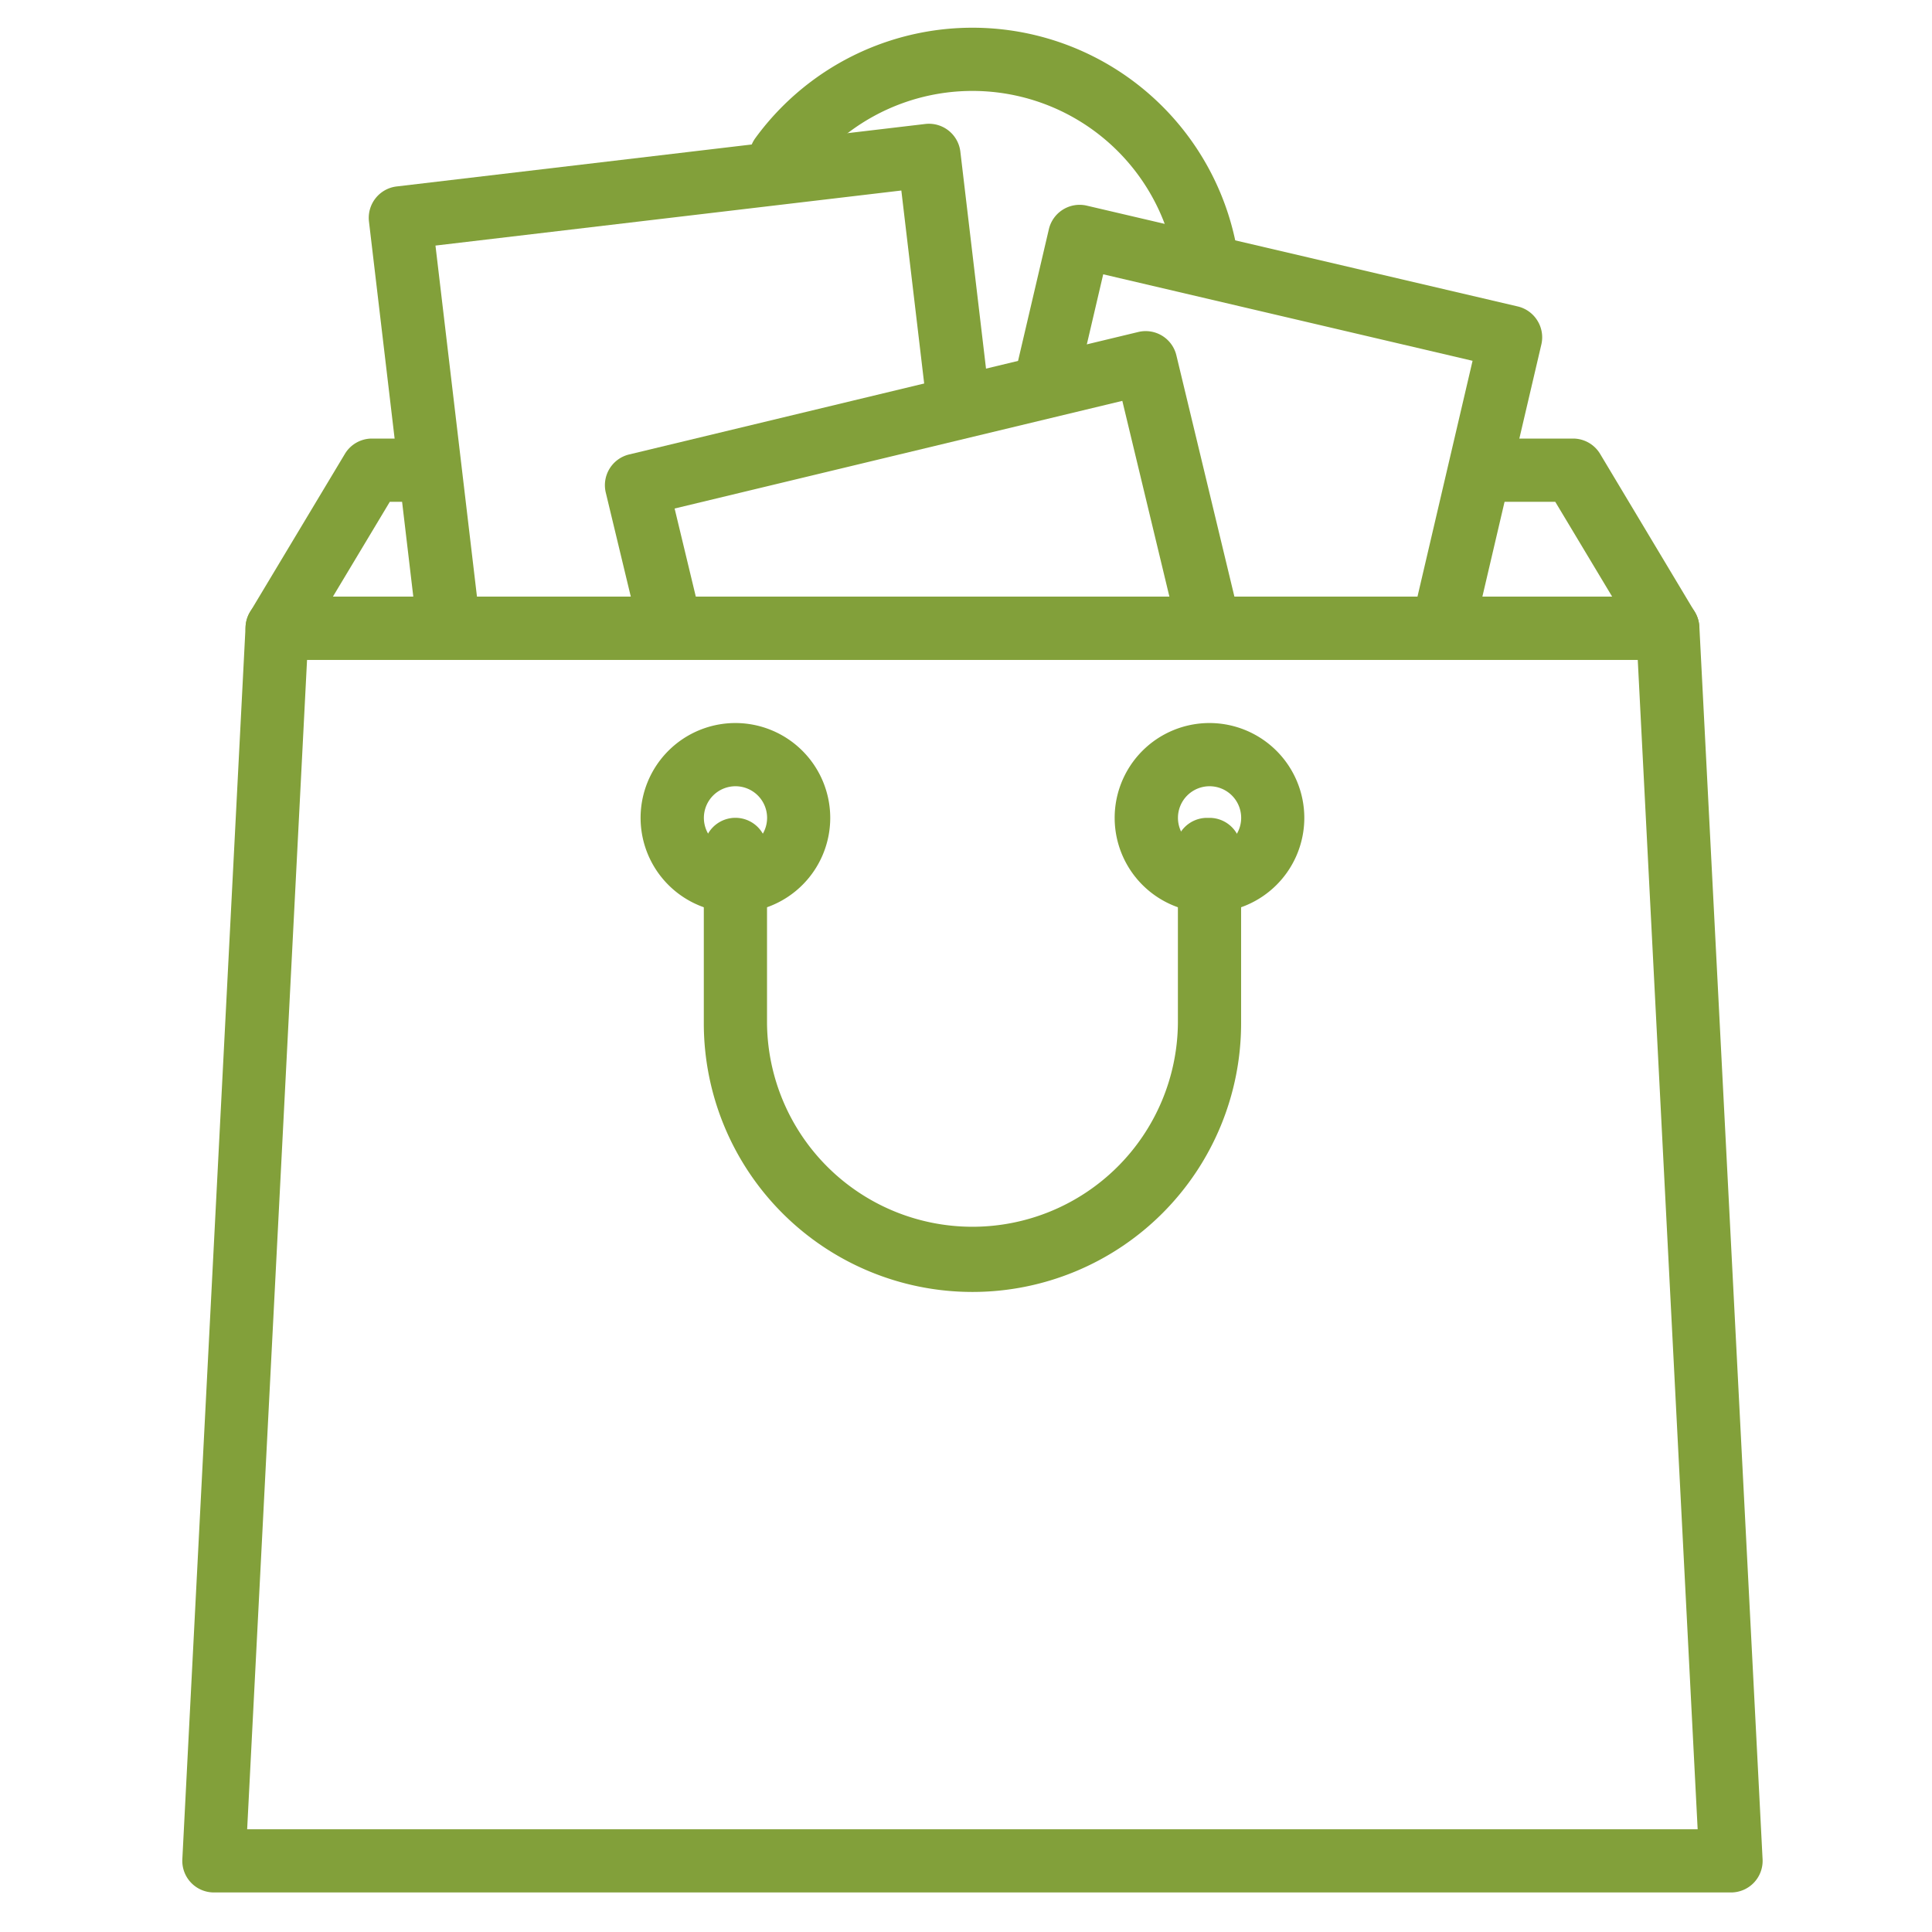 <svg xmlns="http://www.w3.org/2000/svg" xmlns:xlink="http://www.w3.org/1999/xlink" width="100" height="100" viewBox="0 0 100 100">
  <defs>
    <clipPath id="clip-Cart_">
      <rect width="100" height="100"/>
    </clipPath>
  </defs>
  <g id="Cart_" data-name="Cart " clip-path="url(#clip-Cart_)">
    <g id="shopping-bag" transform="translate(-5.923 1.434)">
      <g id="Group_7394" data-name="Group 7394" transform="translate(44.707)">
        <g id="Group_7393" data-name="Group 7393">
          <path id="Path_10474" data-name="Path 10474" d="M101.908,11.927a13.907,13.907,0,0,0-25-6.216,1.635,1.635,0,1,0,2.641,1.93,10.636,10.636,0,0,1,19.12,4.748,1.637,1.637,0,0,0,1.618,1.405,1.752,1.752,0,0,0,.233-.016A1.636,1.636,0,0,0,101.908,11.927Z" transform="translate(-76.593)" fill="#82a03a"/>
        </g>
      </g>
      <g id="Group_7396" data-name="Group 7396" transform="translate(18.63 21.266)">
        <g id="Group_7395" data-name="Group 7395" transform="translate(0)">
          <path id="Path_10475" data-name="Path 10475" d="M97.2,53.346,92.3,45.166a1.634,1.634,0,0,0-1.4-.794h-4.7a1.636,1.636,0,1,0,0,3.272h3.777l2.945,4.908H26.71l2.945-4.908h1.733a1.636,1.636,0,0,0,0-3.272H28.729a1.634,1.634,0,0,0-1.4.794l-4.908,8.18a1.637,1.637,0,0,0,1.4,2.478H95.8a1.637,1.637,0,0,0,1.4-2.478Z" transform="translate(-22.185 -44.372)" fill="#82a03a"/>
        </g>
      </g>
      <g id="Group_7398" data-name="Group 7398" transform="translate(58.486 9.167)">
        <g id="Group_7397" data-name="Group 7397" transform="translate(0)">
          <path id="Path_10476" data-name="Path 10476" d="M132.353,25.116a1.633,1.633,0,0,0-1.018-.73l-22.3-5.216a1.635,1.635,0,0,0-1.966,1.22l-1.682,7.189a1.636,1.636,0,0,0,3.186.744l1.309-5.6L129,27.2l-3,12.842a1.634,1.634,0,0,0,1.22,1.965,1.654,1.654,0,0,0,.375.043,1.634,1.634,0,0,0,1.59-1.263l3.376-14.435A1.629,1.629,0,0,0,132.353,25.116Z" transform="translate(-105.343 -19.126)" fill="#82a03a"/>
        </g>
      </g>
      <g id="Group_7400" data-name="Group 7400" transform="translate(25.009 4.972)">
        <g id="Group_7399" data-name="Group 7399" transform="translate(0)">
          <path id="Path_10477" data-name="Path 10477" d="M67.607,24.425,66.116,11.818A1.637,1.637,0,0,0,64.3,10.385L36.938,13.619a1.636,1.636,0,0,0-1.432,1.817l2.485,21.027a1.636,1.636,0,0,0,1.623,1.445,1.788,1.788,0,0,0,.195-.012,1.637,1.637,0,0,0,1.432-1.817l-2.293-19.4,24.113-2.85,1.3,10.983a1.636,1.636,0,0,0,3.249-.383Z" transform="translate(-35.494 -10.374)" fill="#82a03a"/>
        </g>
      </g>
      <g id="Group_7402" data-name="Group 7402" transform="translate(37.232 15.706)">
        <g id="Group_7401" data-name="Group 7401" transform="translate(0)">
          <path id="Path_10478" data-name="Path 10478" d="M93.825,47.525l-3.247-13.5A1.634,1.634,0,0,0,88.6,32.814L62.251,39.152a1.636,1.636,0,0,0-1.208,1.973l1.623,6.749a1.636,1.636,0,1,0,3.181-.765l-1.241-5.159,23.173-5.572,2.865,11.912a1.636,1.636,0,0,0,3.182-.766Z" transform="translate(-60.997 -32.769)" fill="#82a03a"/>
        </g>
      </g>
      <g id="Group_7404" data-name="Group 7404" transform="translate(15.359 29.447)">
        <g id="Group_7403" data-name="Group 7403">
          <path id="Path_10479" data-name="Path 10479" d="M93.882,62.993a1.637,1.637,0,0,0-1.634-1.552H20.267a1.636,1.636,0,0,0-1.634,1.552l-3.272,63.8a1.635,1.635,0,0,0,1.634,1.72H95.519a1.635,1.635,0,0,0,1.635-1.72ZM18.716,125.242l3.1-60.529H90.693l3.1,60.529Z" transform="translate(-15.359 -61.441)" fill="#82a03a"/>
        </g>
      </g>
      <g id="Group_7406" data-name="Group 7406" transform="translate(63.618 35.99)">
        <g id="Group_7405" data-name="Group 7405" transform="translate(0)">
          <path id="Path_10480" data-name="Path 10480" d="M120.96,75.093A4.908,4.908,0,1,0,125.868,80,4.913,4.913,0,0,0,120.96,75.093Zm0,6.544A1.636,1.636,0,1,1,122.6,80,1.637,1.637,0,0,1,120.96,81.637Z" transform="translate(-116.052 -75.093)" fill="#82a03a"/>
        </g>
      </g>
      <g id="Group_7408" data-name="Group 7408" transform="translate(39.08 35.99)">
        <g id="Group_7407" data-name="Group 7407">
          <path id="Path_10481" data-name="Path 10481" d="M69.76,75.093A4.908,4.908,0,1,0,74.668,80,4.913,4.913,0,0,0,69.76,75.093Zm0,6.544A1.636,1.636,0,1,1,71.4,80,1.638,1.638,0,0,1,69.76,81.637Z" transform="translate(-64.852 -75.093)" fill="#82a03a"/>
        </g>
      </g>
      <g id="Group_7410" data-name="Group 7410" transform="translate(42.352 40.898)">
        <g id="Group_7409" data-name="Group 7409" transform="translate(0)">
          <path id="Path_10482" data-name="Path 10482" d="M97.854,85.333h-.126a1.636,1.636,0,0,0-1.636,1.636,1.617,1.617,0,0,0,.126.631v8.367a10.634,10.634,0,0,1-21.267,0v-9a1.636,1.636,0,0,0-3.272,0v9a13.905,13.905,0,0,0,27.81,0v-9A1.637,1.637,0,0,0,97.854,85.333Z" transform="translate(-71.679 -85.333)" fill="#82a03a"/>
        </g>
      </g>
    </g>
  </g>
</svg>
